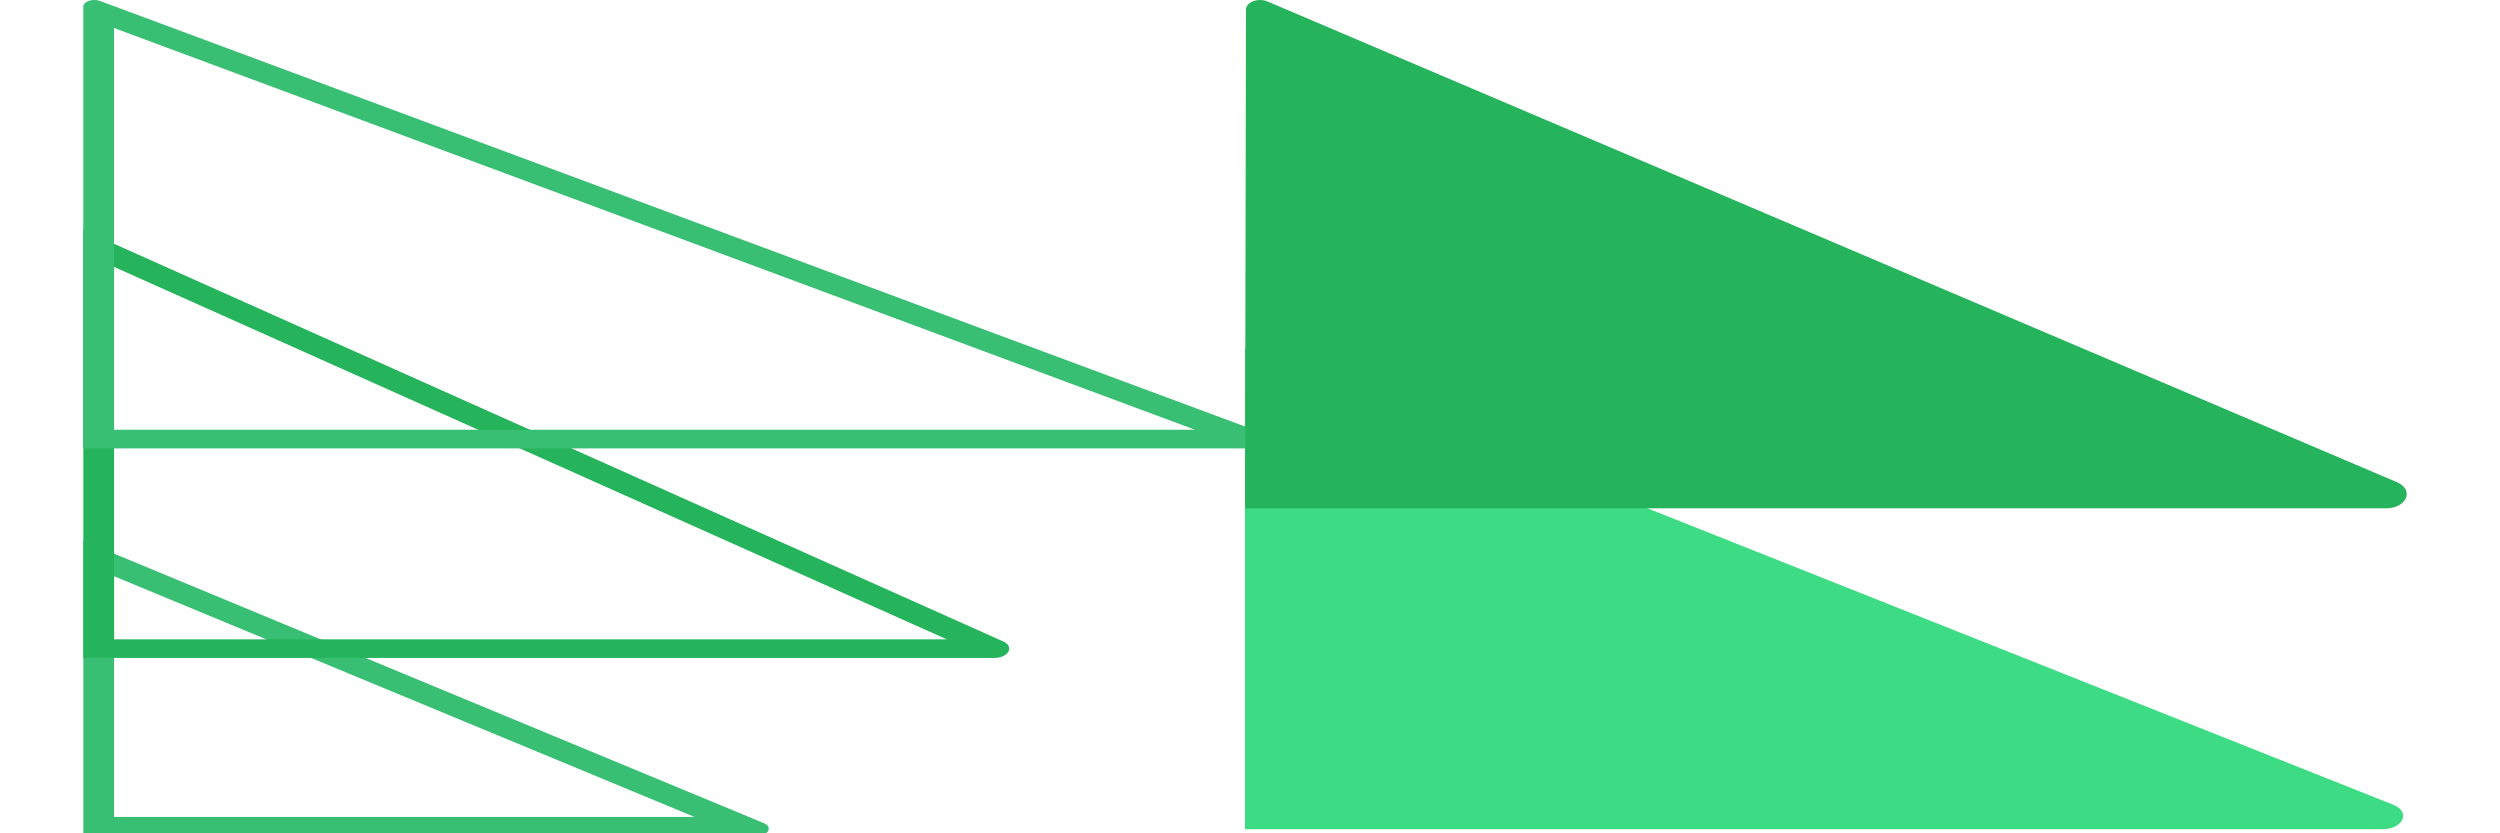 <svg xmlns="http://www.w3.org/2000/svg" viewBox="0 0 600 200" transform="translate(20 0)  scale(1.7 1)">

<path fill="#38BF73" d="M0,129.82v70.72h95.17c1.6,0,2.2,-2.157,0.84,-3.03l-96,-67.69zm4.34,8.47l81.95,57.78h-81.95v-57.78z"/>

<path fill="#25B45C" d="M0,55.21v102.7h128.56c2.16,0,2.97,-2.91,1.14,-4.09l-129.7,-98.61zm4.34,8.85l117.56,89.38h-117.56v-89.38z"/>

<path fill="#38BF73" d="M1.54,0c-0.81,0,-1.55,0.66,-1.55,1.59v106.02h164.7c2.16,0,2.97,-2.91,1.14,-4.09l-163.48,-103.29c-0.26,-0.16,-0.54,-0.24,-0.81,-0.24m2.79,6.73l152.6,96.41h-152.6v-96.41z"/>

<path fill="#3DDC84" d="M324.59,199h-160.59v-115.31h0.14l161.98,109.46c2.49,1.68,1.39,5.85,-1.54,5.85z"/>

<path fill="#25B45C" d="M206.7,122h118.38c2.94,0,4.04,-4.48,1.54,-6.28l-159.45,-115.37c-1.32,-0.95,-3.03,0.15,-3.03,1.95l-0.14,119.7z"/>

</svg>